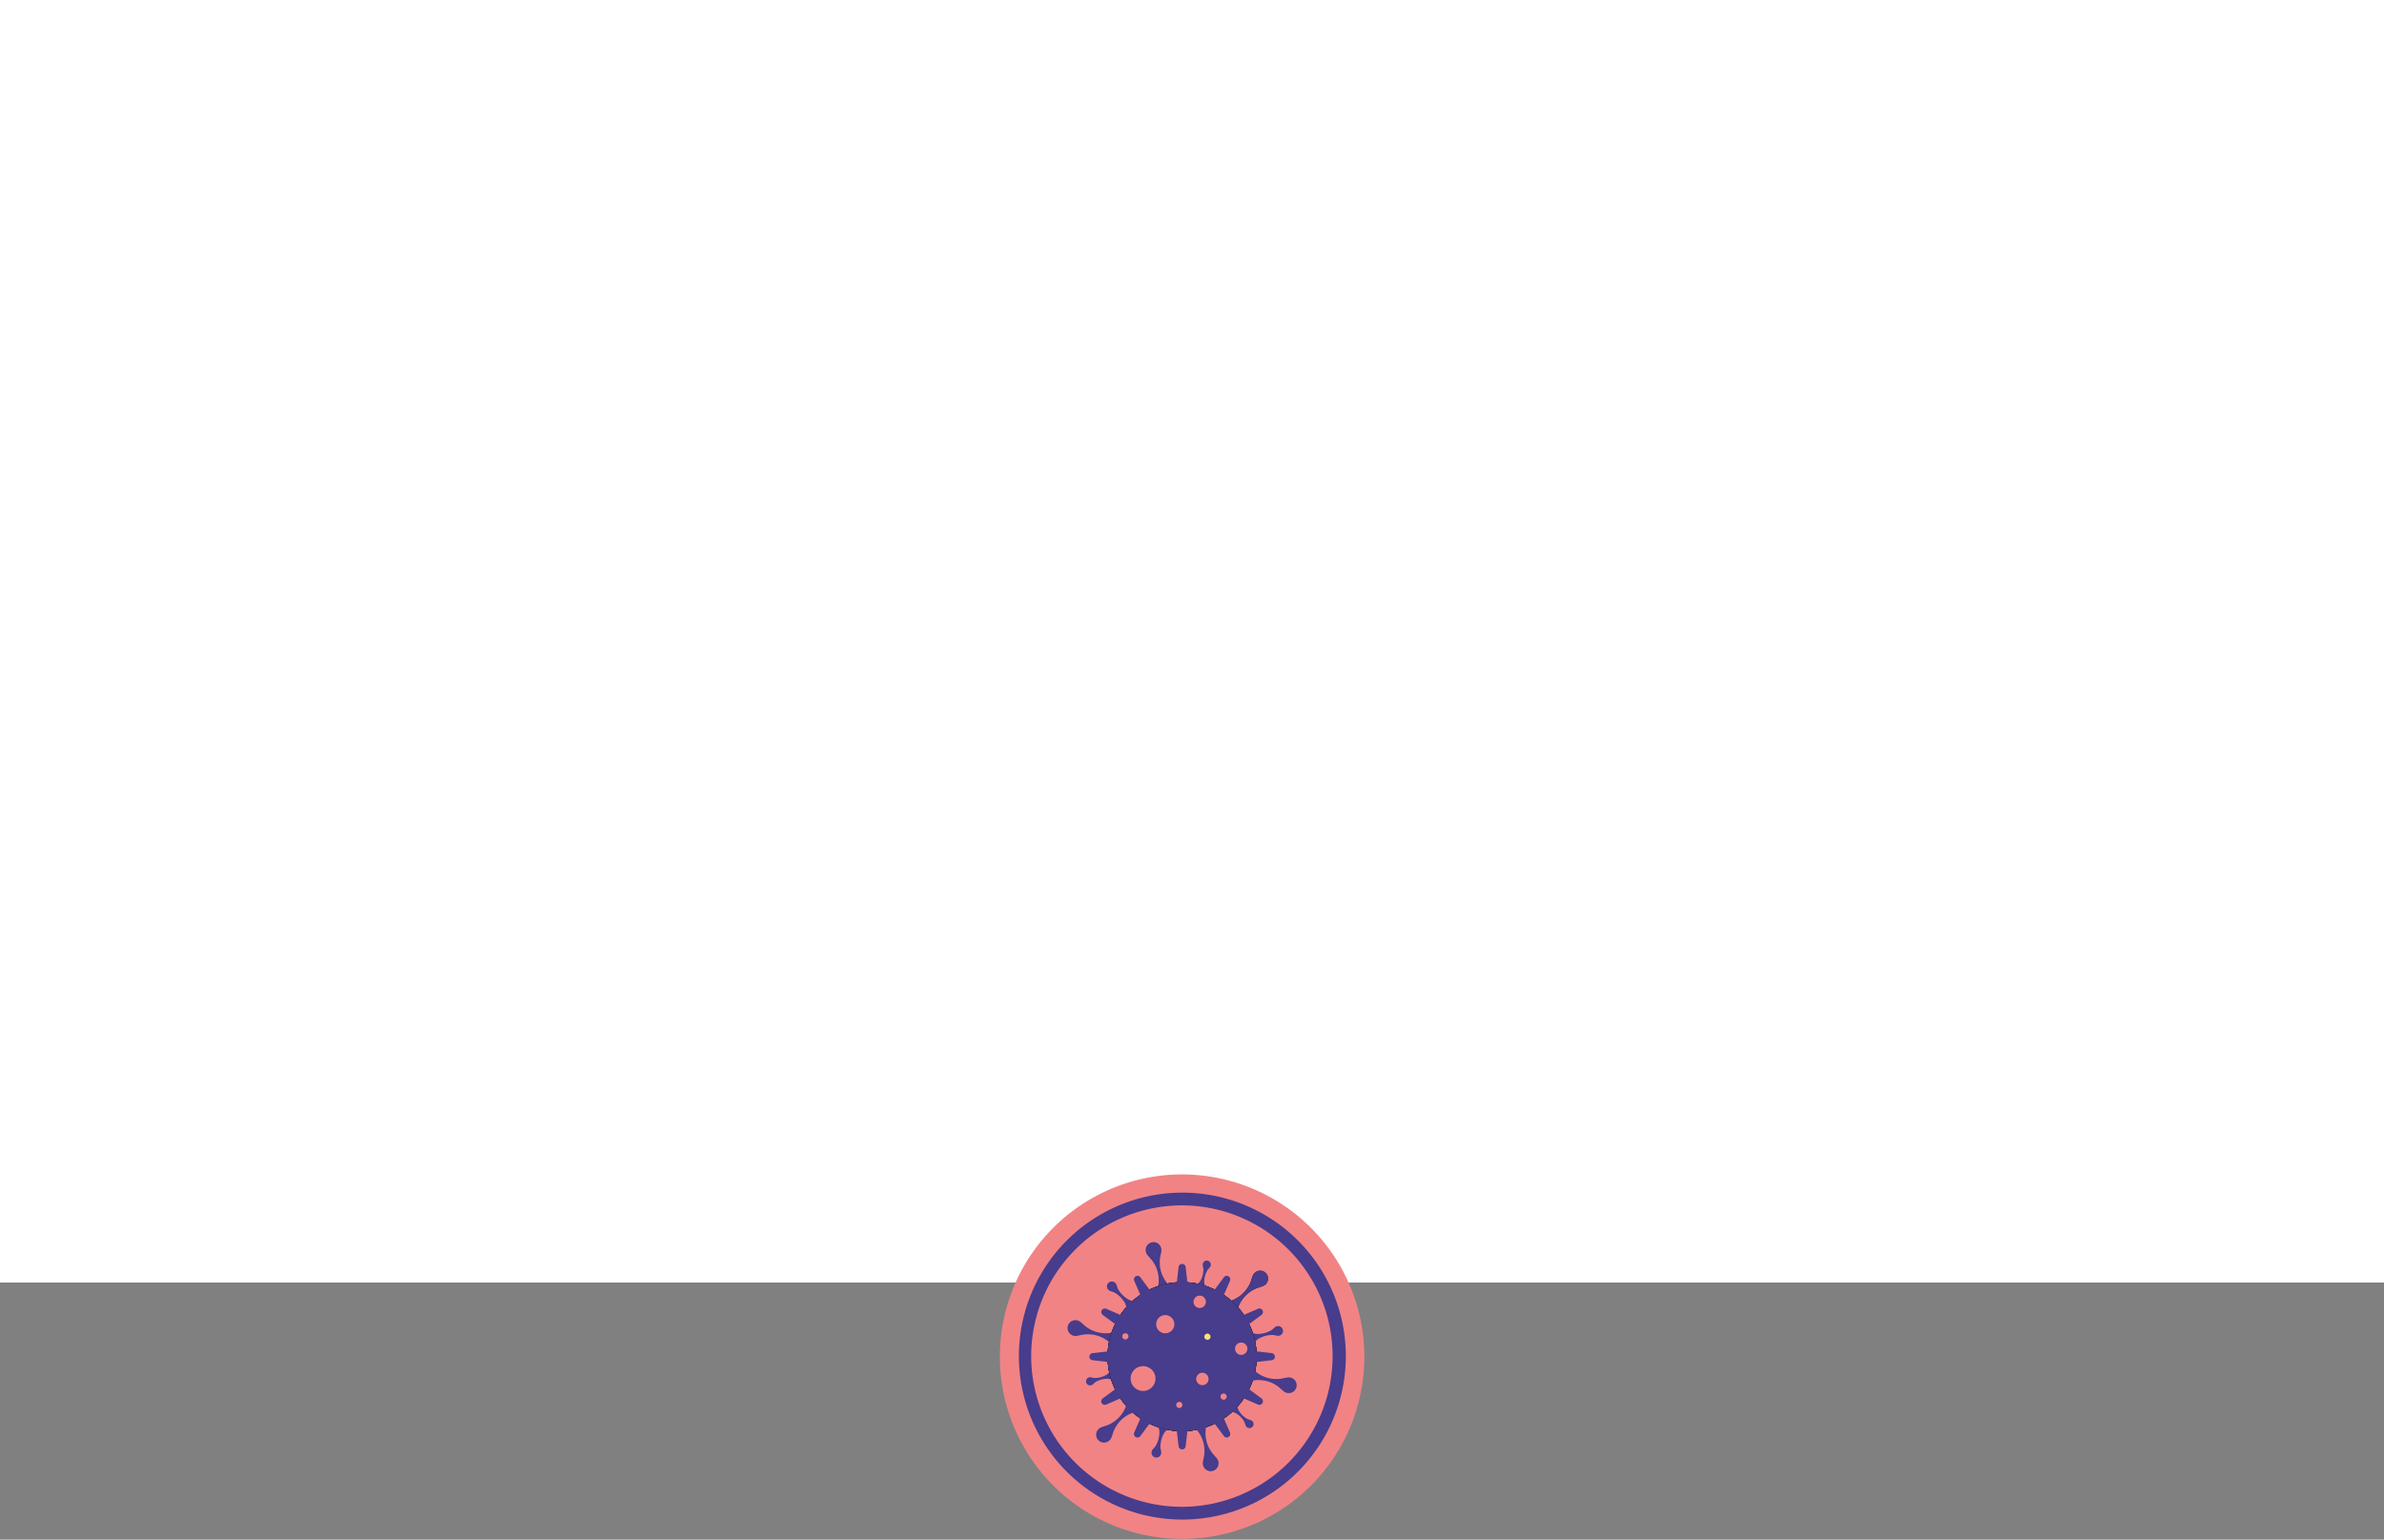 <svg xmlns="http://www.w3.org/2000/svg" xmlns:xlink="http://www.w3.org/1999/xlink" width="816" height="527" viewBox="0 0 816 527">
  <rect x="0" y="0" width="816" height="527" fill="#808080" stroke="none"/>
  <defs>
    <clipPath id="clip-path">
      <rect id="Rectángulo_44260" data-name="Rectángulo 44260" width="125" height="125" transform="translate(-0.232 -0.232)" fill="none"/>
    </clipPath>
  </defs>
  <g id="Grupo_145936" data-name="Grupo 145936" transform="translate(-181 -1880)">
    <rect id="Rectángulo_44293" data-name="Rectángulo 44293" width="816" height="439" transform="translate(181 1880)" fill="#fff"/>
    <g id="Grupo_145436" data-name="Grupo 145436" transform="translate(523.232 2281.917)">
      <g id="Grupo_145418" data-name="Grupo 145418" transform="translate(0 0.315)" clip-path="url(#clip-path)">
        <path id="Trazado_193096" data-name="Trazado 193096" d="M124.77,62.385A62.385,62.385,0,1,1,62.385,0,62.446,62.446,0,0,1,124.77,62.385" transform="translate(0 -0.235)" fill="#f18385"/>
        <path id="Trazado_193097" data-name="Trazado 193097" d="M106.147,54.367A51.585,51.585,0,1,1,86,58.432a51.446,51.446,0,0,1,20.152-4.065m0-4.367A55.952,55.952,0,1,0,128,54.41,55.789,55.789,0,0,0,106.147,50" transform="translate(-43.761 -43.997)" fill="#483c8c"/>
        <path id="Trazado_193098" data-name="Trazado 193098" d="M302.956,302.973a25.516,25.516,0,1,1,0,36.086,25.516,25.516,0,0,1,0-36.086" transform="translate(-258.615 -258.865)" fill="#1a1a1a"/>
        <path id="Trazado_193099" data-name="Trazado 193099" d="M607.769,279.508a2.675,2.675,0,0,0,1.874.734,2.756,2.756,0,0,0,2.559-1.871l.72-2.082a11.193,11.193,0,0,1,6.128-6.128l2.083-.72A2.755,2.755,0,0,0,623,266.882a2.674,2.674,0,0,0-.734-1.874l-.058-.06-.06-.058a2.676,2.676,0,0,0-1.874-.734,2.756,2.756,0,0,0-2.559,1.871l-.72,2.082a11.194,11.194,0,0,1-6.128,6.128l-2.082.72a2.755,2.755,0,0,0-1.871,2.559,2.675,2.675,0,0,0,.734,1.874l.058.06.06.058" transform="translate(-531.192 -231.432)" fill="#1a1a1a"/>
        <path id="Trazado_193100" data-name="Trazado 193100" d="M607.769,279.508a2.675,2.675,0,0,0,1.874.734,2.756,2.756,0,0,0,2.559-1.871l.72-2.082a11.193,11.193,0,0,1,6.128-6.128l2.083-.72A2.755,2.755,0,0,0,623,266.882a2.674,2.674,0,0,0-.734-1.874l-.058-.06-.06-.058a2.676,2.676,0,0,0-1.874-.734,2.756,2.756,0,0,0-2.559,1.871l-.72,2.082a11.194,11.194,0,0,1-6.128,6.128l-2.082.72a2.755,2.755,0,0,0-1.871,2.559,2.675,2.675,0,0,0,.734,1.874l.058.06.06.058" transform="translate(-531.192 -231.432)" fill="#483c8c"/>
        <path id="Trazado_193101" data-name="Trazado 193101" d="M407.334,205.6a2.675,2.675,0,0,0,1.573-1.256,2.755,2.755,0,0,0-.341-3.151l-1.443-1.665a11.193,11.193,0,0,1-2.243-8.371L405.3,189a2.755,2.755,0,0,0-1.28-2.9,2.674,2.674,0,0,0-1.99-.3l-.081.02-.08.023a2.675,2.675,0,0,0-1.573,1.256,2.755,2.755,0,0,0,.341,3.151l1.443,1.665a11.193,11.193,0,0,1,2.243,8.371l-.417,2.164a2.755,2.755,0,0,0,1.28,2.9,2.676,2.676,0,0,0,1.99.3l.081-.02.08-.023" transform="translate(-350.046 -162.784)" fill="#483c8c"/>
        <path id="Trazado_193102" data-name="Trazado 193102" d="M205.652,407.118a2.675,2.675,0,0,0-.3-1.99,2.755,2.755,0,0,0-2.9-1.28l-2.164.417a11.194,11.194,0,0,1-8.371-2.243l-1.665-1.443a2.755,2.755,0,0,0-3.151-.341,2.674,2.674,0,0,0-1.256,1.572c-.008.027-.015.053-.023.08s-.014.054-.02.081a2.675,2.675,0,0,0,.3,1.99,2.756,2.756,0,0,0,2.9,1.28l2.164-.417a11.193,11.193,0,0,1,8.371,2.243l1.665,1.443a2.756,2.756,0,0,0,3.151.341,2.675,2.675,0,0,0,1.256-1.573c.008-.026.015-.053.023-.08s.014-.054.02-.081" transform="translate(-162.554 -350.233)" fill="#483c8c"/>
        <path id="Trazado_193103" data-name="Trazado 193103" d="M246.628,541.324a1.379,1.379,0,0,0-.648-.811,1.42,1.42,0,0,0-1.625.176l-.858.744a7.883,7.883,0,0,1-4.315,1.156l-1.115-.215a1.421,1.421,0,0,0-1.495.66,1.379,1.379,0,0,0-.155,1.026q0,.021.01.042l.012.041a1.379,1.379,0,0,0,.648.811,1.421,1.421,0,0,0,1.625-.176l.858-.744a7.884,7.884,0,0,1,4.315-1.156l1.115.215a1.42,1.42,0,0,0,1.495-.66,1.379,1.379,0,0,0,.155-1.026c0-.014-.007-.028-.01-.042l-.012-.041" transform="translate(-206.885 -473.153)" fill="#483c8c"/>
        <path id="Trazado_193104" data-name="Trazado 193104" d="M677.69,420.642a1.653,1.653,0,0,0,.777.973,1.7,1.7,0,0,0,1.949-.211l1.03-.893a9.466,9.466,0,0,1,5.178-1.387l1.339.258a1.7,1.7,0,0,0,1.794-.792,1.656,1.656,0,0,0,.187-1.231l-.013-.05-.014-.05a1.656,1.656,0,0,0-.777-.973,1.7,1.7,0,0,0-1.949.211l-1.03.893a9.465,9.465,0,0,1-5.178,1.387l-1.339-.258a1.7,1.7,0,0,0-1.794.792,1.655,1.655,0,0,0-.187,1.231c0,.017.008.033.012.05l.014.049" transform="translate(-593.071 -364.394)" fill="#483c8c"/>
        <path id="Trazado_193105" data-name="Trazado 193105" d="M296.307,314.367a25.516,25.516,0,1,1,18.043,31.251,25.516,25.516,0,0,1-18.043-31.251" transform="translate(-258.571 -258.821)" fill="#1a1a1a"/>
        <path id="Trazado_193106" data-name="Trazado 193106" d="M296.307,327.576a25.516,25.516,0,1,1,31.251,18.043,25.517,25.517,0,0,1-31.251-18.043" transform="translate(-258.571 -258.821)" fill="#1a1a1a"/>
        <path id="Trazado_193107" data-name="Trazado 193107" d="M420.5,677.674a1.655,1.655,0,0,0-1.231.187,1.7,1.7,0,0,0-.792,1.794l.258,1.339a9.464,9.464,0,0,1-1.388,5.178l-.893,1.03a1.7,1.7,0,0,0-.211,1.949,1.655,1.655,0,0,0,.973.777l.05.014.05.013a1.655,1.655,0,0,0,1.231-.187,1.7,1.7,0,0,0,.792-1.794l-.258-1.339a9.463,9.463,0,0,1,1.388-5.178l.893-1.03a1.7,1.7,0,0,0,.211-1.949,1.655,1.655,0,0,0-.973-.777l-.049-.014-.05-.013" transform="translate(-364.124 -593.316)" fill="#483c8c"/>
        <path id="Trazado_193108" data-name="Trazado 193108" d="M541.414,246.674a1.379,1.379,0,0,0,1.026-.155,1.42,1.42,0,0,0,.66-1.495l-.215-1.115a7.884,7.884,0,0,1,1.156-4.315l.744-.858a1.42,1.42,0,0,0,.176-1.625,1.379,1.379,0,0,0-.811-.648l-.041-.012-.042-.01a1.379,1.379,0,0,0-1.026.155,1.42,1.42,0,0,0-.66,1.495l.215,1.115a7.887,7.887,0,0,1-1.156,4.315l-.744.858a1.421,1.421,0,0,0-.176,1.625,1.379,1.379,0,0,0,.811.648l.041.012.042.01" transform="translate(-472.924 -207.142)" fill="#483c8c"/>
        <path id="Trazado_193109" data-name="Trazado 193109" d="M302.956,339.059a25.516,25.516,0,1,1,36.086,0,25.516,25.516,0,0,1-36.086,0" transform="translate(-258.615 -258.866)" fill="#1a1a1a"/>
        <path id="Trazado_193110" data-name="Trazado 193110" d="M314.35,345.619A25.516,25.516,0,1,1,345.6,327.576a25.516,25.516,0,0,1-31.251,18.043" transform="translate(-258.571 -258.821)" fill="#483c8c"/>
        <path id="Trazado_193111" data-name="Trazado 193111" d="M629.856,629.951a1.379,1.379,0,0,0-.378.966,1.42,1.42,0,0,0,.964,1.319l1.074.371a7.886,7.886,0,0,1,3.159,3.159l.371,1.074a1.42,1.42,0,0,0,1.319.964,1.379,1.379,0,0,0,.966-.378l.031-.03.03-.031a1.379,1.379,0,0,0,.378-.966,1.42,1.42,0,0,0-.964-1.319l-1.074-.371a7.887,7.887,0,0,1-3.159-3.159l-.371-1.074a1.421,1.421,0,0,0-1.319-.964,1.38,1.38,0,0,0-.966.378l-.031.03-.03.031" transform="translate(-550.937 -551.202)" fill="#483c8c"/>
        <path id="Trazado_193112" data-name="Trazado 193112" d="M303.293,303.22a1.655,1.655,0,0,0,.454-1.159,1.7,1.7,0,0,0-1.157-1.583l-1.288-.446a9.464,9.464,0,0,1-3.791-3.791l-.446-1.288a1.7,1.7,0,0,0-1.583-1.157,1.655,1.655,0,0,0-1.159.454l-.037.036-.036.037a1.655,1.655,0,0,0-.454,1.159,1.7,1.7,0,0,0,1.157,1.583l1.288.446a9.464,9.464,0,0,1,3.791,3.791l.446,1.288a1.7,1.7,0,0,0,1.583,1.157,1.655,1.655,0,0,0,1.159-.454l.037-.036.036-.037" transform="translate(-257.138 -257.374)" fill="#483c8c"/>
        <path id="Trazado_193113" data-name="Trazado 193113" d="M279.373,607.619a2.675,2.675,0,0,0-1.874-.734,2.755,2.755,0,0,0-2.558,1.871l-.721,2.082a11.193,11.193,0,0,1-6.128,6.128l-2.082.721a2.755,2.755,0,0,0-1.871,2.558,2.675,2.675,0,0,0,.734,1.874l.058.06.06.058a2.676,2.676,0,0,0,1.874.734,2.756,2.756,0,0,0,2.559-1.871l.72-2.082a11.194,11.194,0,0,1,6.128-6.128l2.082-.72a2.756,2.756,0,0,0,1.871-2.558,2.676,2.676,0,0,0-.734-1.874l-.058-.06-.06-.058" transform="translate(-231.182 -531.399)" fill="#483c8c"/>
        <path id="Trazado_193114" data-name="Trazado 193114" d="M527.379,654.128a2.675,2.675,0,0,0-1.573,1.256,2.755,2.755,0,0,0,.341,3.151l1.443,1.665a11.193,11.193,0,0,1,2.243,8.371l-.417,2.164a2.755,2.755,0,0,0,1.28,2.9,2.675,2.675,0,0,0,1.99.3l.081-.02.08-.023a2.676,2.676,0,0,0,1.573-1.256,2.755,2.755,0,0,0-.341-3.151l-1.443-1.665a11.193,11.193,0,0,1-2.243-8.371l.417-2.164a2.755,2.755,0,0,0-1.28-2.9,2.675,2.675,0,0,0-1.99-.3l-.081.02-.08.023" transform="translate(-459.899 -572.645)" fill="#483c8c"/>
        <path id="Trazado_193115" data-name="Trazado 193115" d="M654.068,527.557a2.675,2.675,0,0,0,.3,1.99,2.755,2.755,0,0,0,2.9,1.28l2.164-.417a11.193,11.193,0,0,1,8.371,2.243l1.665,1.443a2.756,2.756,0,0,0,3.151.341,2.675,2.675,0,0,0,1.256-1.573c.008-.026.015-.053.023-.08s.014-.054.02-.081a2.675,2.675,0,0,0-.3-1.99,2.755,2.755,0,0,0-2.9-1.28l-2.164.417a11.193,11.193,0,0,1-8.371-2.243l-1.665-1.443a2.755,2.755,0,0,0-3.151-.341,2.676,2.676,0,0,0-1.256,1.573c-.008.026-.015.053-.023.08s-.014.054-.02.081" transform="translate(-572.395 -460.15)" fill="#483c8c"/>
        <path id="Trazado_193116" data-name="Trazado 193116" d="M284.779,579.063l2.056,3.562-6.814,2.957a1.218,1.218,0,0,1-1.21-2.1Z" transform="translate(-243.592 -507.048)" fill="#483c8c"/>
        <path id="Trazado_193117" data-name="Trazado 193117" d="M579.046,655.475l3.562-2.057,2.957,6.814a1.218,1.218,0,0,1-2.1,1.21Z" transform="translate(-506.798 -572.126)" fill="#483c8c"/>
        <path id="Trazado_193118" data-name="Trazado 193118" d="M655.458,374.517l-2.057-3.562L660.215,368a1.218,1.218,0,0,1,1.21,2.1Z" transform="translate(-571.876 -322.23)" fill="#483c8c"/>
        <path id="Trazado_193119" data-name="Trazado 193119" d="M374.5,284.8l-3.562,2.056-2.957-6.814a1.218,1.218,0,0,1,2.1-1.21Z" transform="translate(-321.979 -243.842)" fill="#483c8c"/>
        <path id="Trazado_193120" data-name="Trazado 193120" d="M370.937,653.418l3.562,2.057-4.422,5.967a1.218,1.218,0,0,1-2.1-1.21Z" transform="translate(-321.979 -572.126)" fill="#483c8c"/>
        <path id="Trazado_193121" data-name="Trazado 193121" d="M653.4,582.625l2.057-3.562,5.967,4.422a1.218,1.218,0,0,1-1.21,2.1Z" transform="translate(-571.876 -507.048)" fill="#483c8c"/>
        <path id="Trazado_193122" data-name="Trazado 193122" d="M582.608,286.851l-3.562-2.056,4.422-5.967a1.218,1.218,0,0,1,2.1,1.21Z" transform="translate(-506.798 -243.842)" fill="#483c8c"/>
        <path id="Trazado_193123" data-name="Trazado 193123" d="M286.834,370.955l-2.056,3.562-5.967-4.422a1.218,1.218,0,0,1,1.21-2.1Z" transform="translate(-243.591 -322.23)" fill="#483c8c"/>
        <path id="Trazado_193124" data-name="Trazado 193124" d="M483.507,686.667h4.113l-.846,7.379a1.218,1.218,0,0,1-2.42,0Z" transform="translate(-423.18 -601.227)" fill="#483c8c"/>
        <path id="Trazado_193125" data-name="Trazado 193125" d="M686.649,487.638v-4.113l7.379.846a1.218,1.218,0,0,1,0,2.42Z" transform="translate(-600.976 -423.431)" fill="#483c8c"/>
        <path id="Trazado_193126" data-name="Trazado 193126" d="M487.621,254.012h-4.113l.846-7.379a1.218,1.218,0,0,1,1.21-1.079h0a1.218,1.218,0,0,1,1.21,1.079Z" transform="translate(-423.18 -215.151)" fill="#483c8c"/>
        <path id="Trazado_193127" data-name="Trazado 193127" d="M254,483.525v4.113l-7.379-.846a1.218,1.218,0,0,1,0-2.42Z" transform="translate(-214.901 -423.431)" fill="#483c8c"/>
        <path id="Trazado_193128" data-name="Trazado 193128" d="M431.108,386.048a3.113,3.113,0,1,1-2.2,3.812,3.113,3.113,0,0,1,2.2-3.812" transform="translate(-375.298 -338.022)" fill="#f18385"/>
        <path id="Trazado_193129" data-name="Trazado 193129" d="M361.926,526.138a4.25,4.25,0,1,1-3.005,5.206,4.25,4.25,0,0,1,3.005-5.206" transform="translate(-314.01 -460.599)" fill="#f18385"/>
        <path id="Trazado_193130" data-name="Trazado 193130" d="M540.263,544.269a2.115,2.115,0,1,1-1.5,2.59,2.115,2.115,0,0,1,1.5-2.59" transform="translate(-471.482 -476.532)" fill="#f18385"/>
        <path id="Trazado_193131" data-name="Trazado 193131" d="M646.764,461.27a2.115,2.115,0,1,1-1.5,2.59,2.115,2.115,0,0,1,1.5-2.59" transform="translate(-564.695 -403.889)" fill="#f18385"/>
        <path id="Trazado_193132" data-name="Trazado 193132" d="M532.878,332.655a2.115,2.115,0,1,1-1.5,2.59,2.115,2.115,0,0,1,1.5-2.59" transform="translate(-465.018 -291.321)" fill="#f18385"/>
        <path id="Trazado_193133" data-name="Trazado 193133" d="M561.757,436.81a1.057,1.057,0,1,1-.748,1.295,1.057,1.057,0,0,1,.748-1.295" transform="translate(-490.98 -382.512)" fill="#f4e474"/>
        <path id="Trazado_193134" data-name="Trazado 193134" d="M484.615,623.973a1.057,1.057,0,1,1-.748,1.295,1.057,1.057,0,0,1,.748-1.295" transform="translate(-423.463 -546.323)" fill="#f18385"/>
        <path id="Trazado_193135" data-name="Trazado 193135" d="M336.591,435.782a1.057,1.057,0,1,1-.748,1.295,1.057,1.057,0,0,1,.748-1.295" transform="translate(-293.908 -381.612)" fill="#f18385"/>
        <path id="Trazado_193136" data-name="Trazado 193136" d="M606.112,601.174a1.057,1.057,0,1,1-.748,1.3,1.057,1.057,0,0,1,.748-1.3" transform="translate(-529.801 -526.369)" fill="#f18385"/>
      </g>
    </g>
  </g>
</svg>
